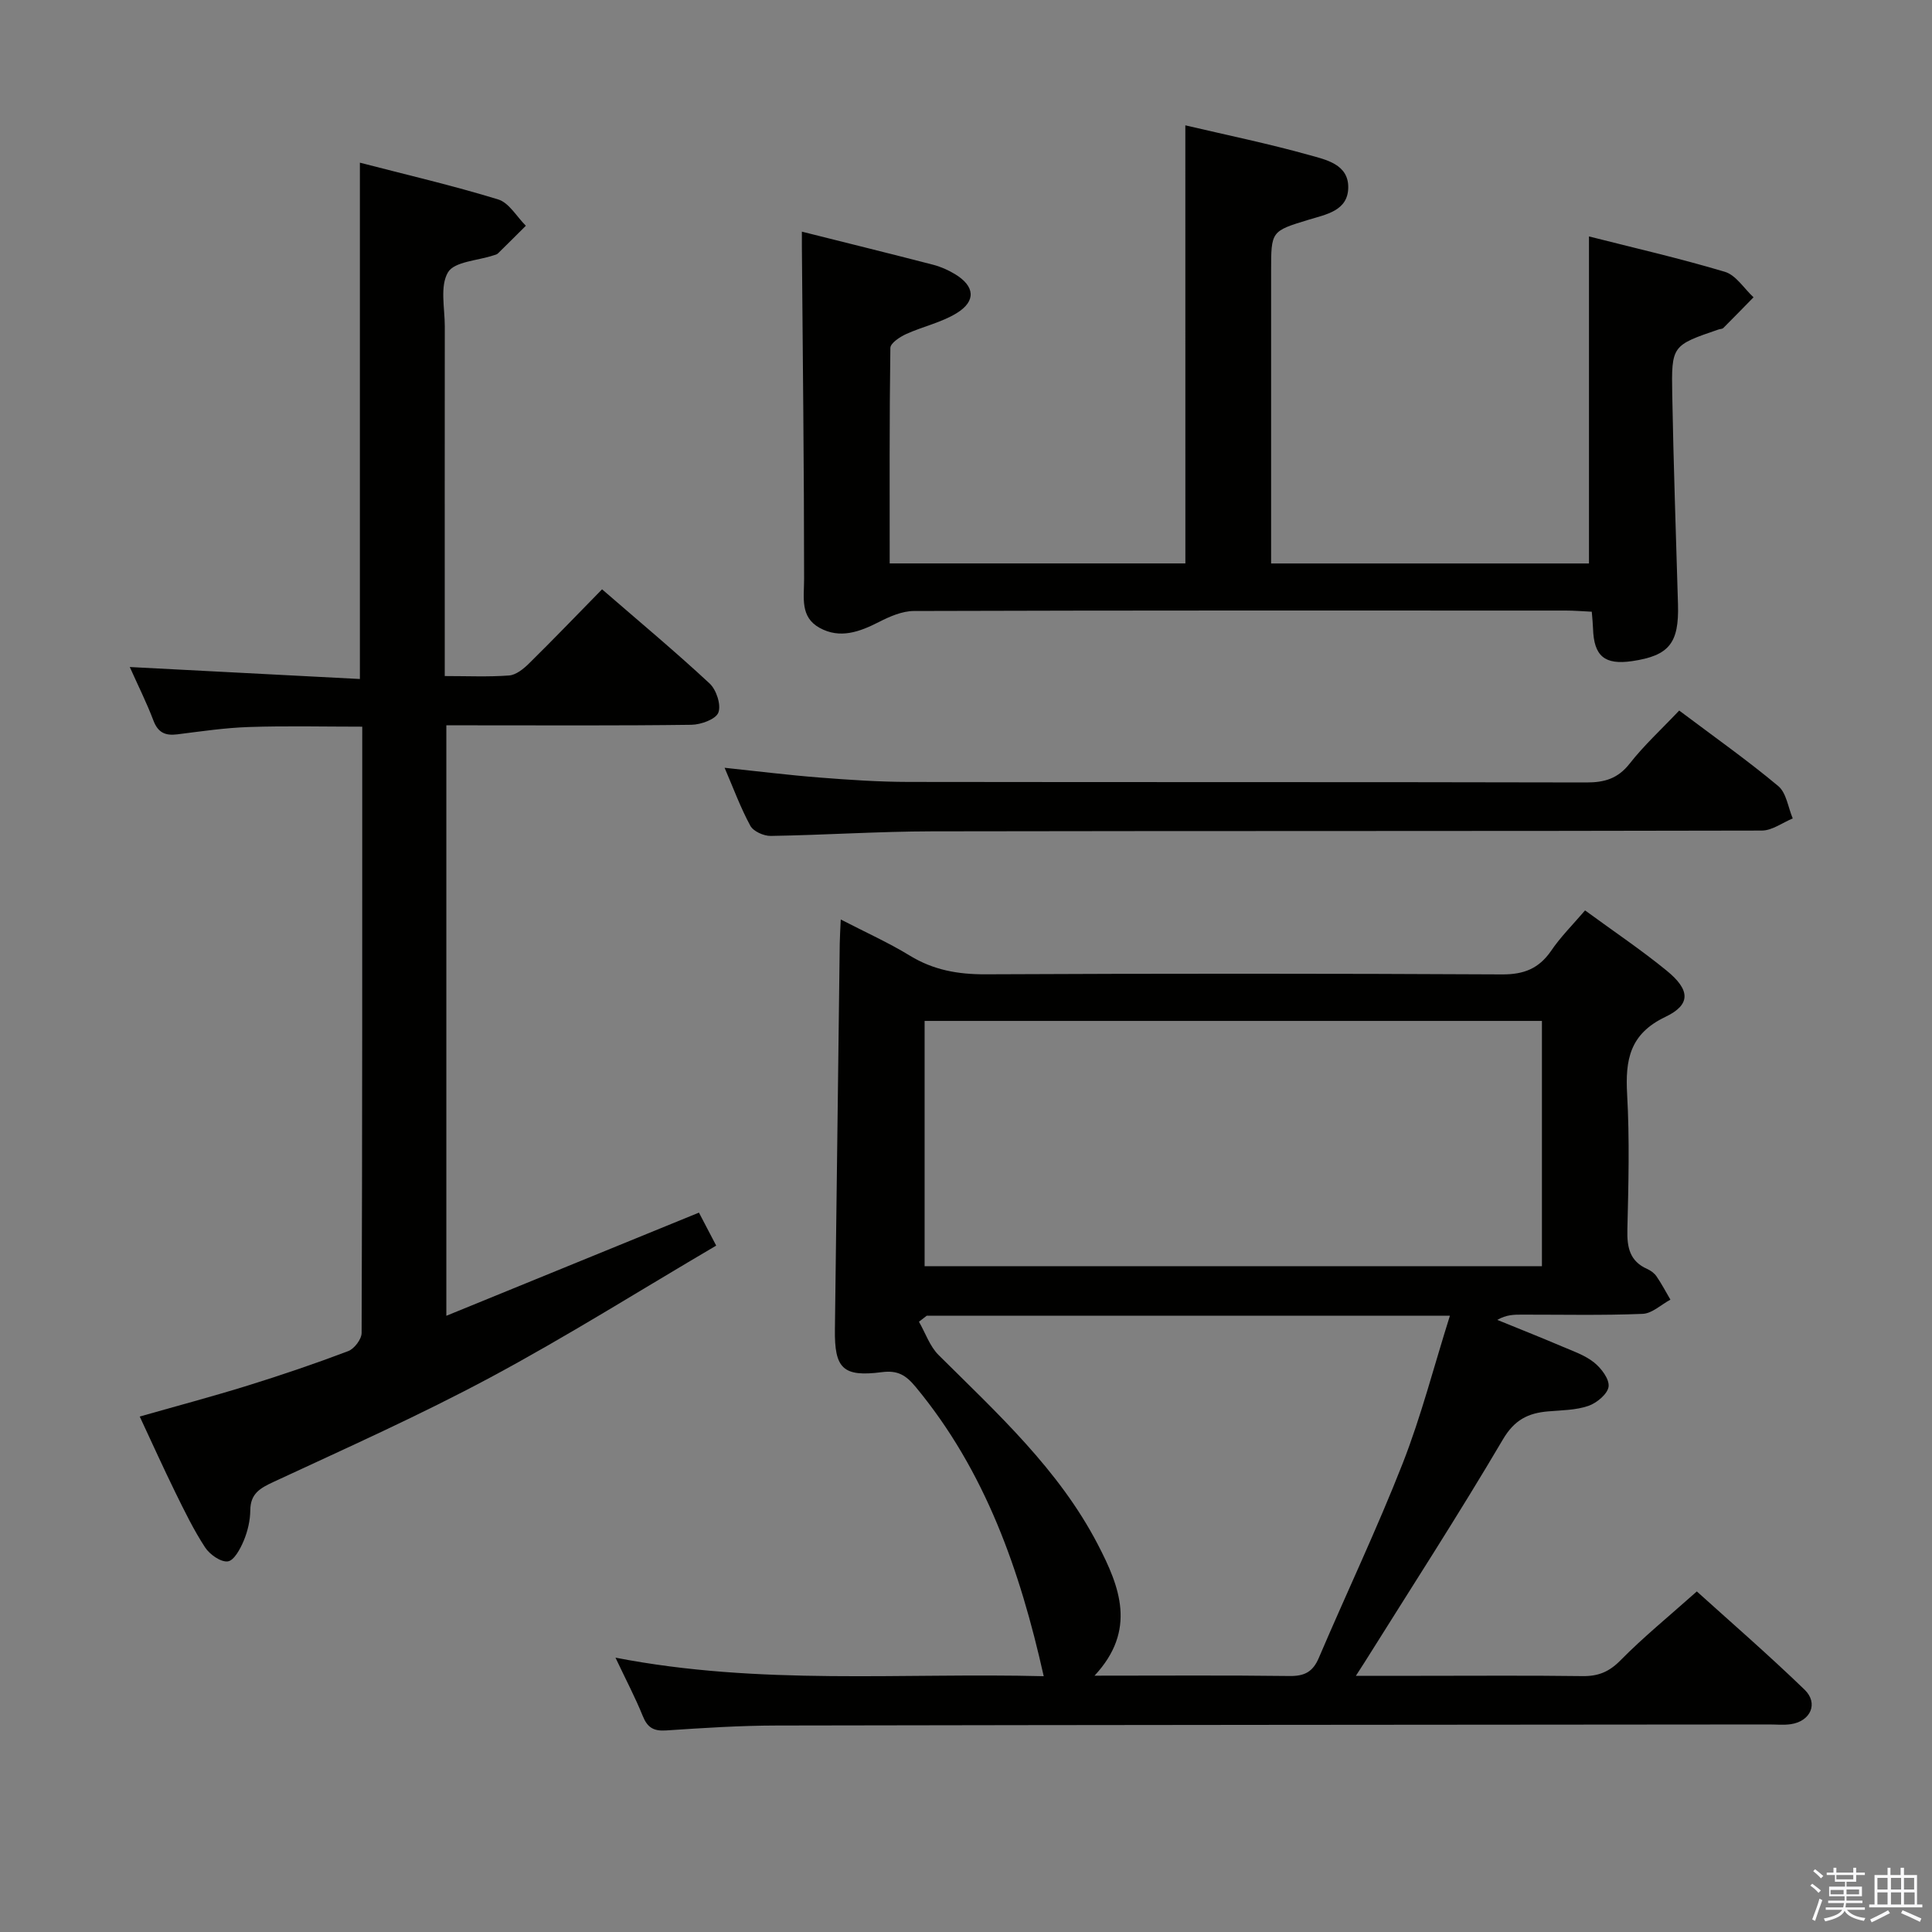 <svg enable-background="new 0 0 400 400" viewBox="0 0 400 400" xmlns="http://www.w3.org/2000/svg"><rect x="0" y="0" width="400" height="400" fill="#808080" stroke="none"/><path d="m374.8 390.4.4-.4c.7.5 1.3 1 1.8 1.4l-.5.5c-.5-.6-1.1-1.1-1.7-1.5zm1 7.3-.6-.3c.5-1.4 1.1-2.8 1.5-4.3.2.1.4.2.6.3-.5 1.3-1 2.8-1.5 4.3zm-.4-10.3.4-.4c.4.3 1 .8 1.7 1.4l-.5.5c-.4-.5-1-1-1.6-1.5zm2.5.3h1.7v-1h.6v1h3.5v-1h.6v1h1.8v.5h-1.8v1.4h-2v1h3.2v2h-3.2v.9h3.3v.5h-3.4c0 .3-.1.6-.1.9h4v.5h-3.7c.7.9 1.9 1.5 3.8 1.7-.1.2-.2.4-.3.6-2.1-.4-3.5-1.1-4-2.1-.4 1-1.8 1.7-4 2.2-.1-.2-.2-.4-.3-.6 2.1-.4 3.4-1 3.8-1.8h-3.4v-.5h3.6c.1-.3.1-.6.2-.9h-3.3v-.5h3.4c0-.3 0-.6 0-.9h-3.2v-2h3.3v-1h-2.1v-1.4h-1.7v-.5zm1.1 3.5v1h2.7c0-.3 0-.4 0-.4 0-.1 0-.2 0-.2 0-.1 0-.2 0-.3h-2.7zm1.2-3v.9h3.5v-.9zm4.7 3h-2.6v.6.4h2.6z" fill="#fafafb"/><path d="m393.6 386.7h.6v1.5h2.7v6.1h1.1v.6h-11v-.6h1.1v-6.1h2.7v-1.5h.6v1.5h2.1v-1.5zm-2.7 8.8.4.6c-1.2.6-2.5 1.3-3.8 1.9-.1-.2-.2-.4-.3-.6 1.2-.6 2.5-1.2 3.7-1.9zm-2.2-6.7v2.4h2.1v-2.4zm0 3v2.5h2.1v-2.5zm2.8-3v2.4h2.1v-2.4zm0 3v2.5h2.1v-2.5zm6 6.1c-1.4-.7-2.7-1.3-3.9-1.8l.3-.6c1.5.6 2.7 1.2 3.9 1.7zm-1.2-9.1h-2.1v2.4h2.1zm-2.1 3v2.5h2.2v-2.5z" fill="#fafafb"/><g fill="#010100"><path d="m328.17 188.49c5.98 4.38 11.66 8.19 16.93 12.5 4.85 3.97 5.02 7.01-.31 9.55-7.39 3.53-8.31 8.9-7.91 16.04.52 9.3.28 18.66.05 27.99-.09 3.65.46 6.53 4.09 8.15.74.33 1.5.88 1.94 1.53 1.06 1.54 1.93 3.21 2.88 4.83-1.92 1.03-3.8 2.87-5.76 2.94-8.32.34-16.66.15-24.99.16-1.61 0-3.21 0-5.09 1.09 4.46 1.82 8.95 3.6 13.39 5.49 2.28.97 4.74 1.81 6.64 3.32 1.49 1.19 3.2 3.44 3.01 5-.19 1.52-2.44 3.39-4.17 3.99-2.6.9-5.53.9-8.33 1.14-4.15.35-6.98 1.73-9.38 5.81-9.19 15.6-19.04 30.81-28.65 46.16-.42.67-.85 1.32-1.79 2.78h13.45c11.17 0 22.33-.09 33.5.06 3.22.04 5.47-.87 7.81-3.24 4.78-4.85 10.1-9.18 15.83-14.29 6.7 6.06 14.7 12.99 22.3 20.33 2.94 2.83 1.25 6.55-2.82 7.15-1.47.22-2.99.06-4.49.06-68.49.06-136.98.09-205.47.22-7.65.01-15.3.51-22.93 1.02-2.58.17-3.86-.6-4.82-2.98-1.55-3.84-3.49-7.51-5.65-12.09 29.88 5.81 59.38 3.09 88.66 3.84-4.91-21.96-12.1-42.5-26.5-59.88-2.03-2.45-3.72-3.5-7.01-3.07-8.08 1.05-9.83-.77-9.72-8.87.35-26.64.66-53.28 1-79.92.02-1.32.11-2.64.21-4.93 5.1 2.64 9.88 4.78 14.31 7.49 4.89 2.99 9.97 3.88 15.65 3.86 35.66-.17 71.33-.17 106.99.02 4.48.02 7.55-1.2 10.08-4.82 1.94-2.88 4.43-5.36 7.07-8.43zm-136.74 73.66h127.81c0-17.2 0-33.95 0-50.78-42.75 0-85.15 0-127.81 0zm.45 10.25c-.54.42-1.08.84-1.62 1.25 1.34 2.33 2.24 5.09 4.08 6.91 12.16 12.08 24.89 23.69 32.94 39.18 4.55 8.75 8.14 17.74-.67 27.19 14.17 0 27.28-.1 40.38.07 3.1.04 4.83-.86 6.06-3.76 5.73-13.43 12.02-26.64 17.35-40.23 3.84-9.79 6.46-20.06 9.79-30.61-36.82 0-72.56 0-108.31 0z"/><path d="m124.65 122.01c7.81 6.77 15.21 12.94 22.26 19.49 1.4 1.3 2.43 4.43 1.82 6.03-.53 1.39-3.61 2.5-5.58 2.53-15 .2-30 .11-45 .11-1.8 0-3.61 0-5.74 0v122.25c17.53-7.16 34.78-14.21 52.3-21.36 1.06 2.02 2.12 4.04 3.57 6.83-15.7 9.22-30.9 18.79-46.69 27.26-14.64 7.85-29.85 14.64-44.93 21.65-2.82 1.31-4.81 2.42-4.84 5.89-.02 2.11-.54 4.34-1.36 6.3-.7 1.68-2.01 4.12-3.3 4.28-1.46.18-3.74-1.43-4.7-2.9-2.35-3.59-4.25-7.5-6.15-11.37-2.49-5.07-4.81-10.22-7.38-15.72 7.61-2.17 15.07-4.15 22.44-6.44 6.98-2.17 13.9-4.52 20.73-7.11 1.26-.48 2.76-2.46 2.77-3.75.15-41.65.13-83.31.13-125.53-7.96 0-15.71-.19-23.44.07-4.96.16-9.92.9-14.86 1.52-2.49.31-3.99-.36-4.94-2.87-1.4-3.7-3.19-7.26-4.89-11.07 16.04.84 31.8 1.66 47.64 2.48 0-36.09 0-71.15 0-106.9 9.59 2.49 19.21 4.72 28.63 7.61 2.25.69 3.84 3.57 5.73 5.45-1.93 1.92-3.84 3.84-5.79 5.74-.22.22-.6.29-.91.39-3.27 1.1-8.09 1.27-9.42 3.51-1.7 2.87-.66 7.4-.66 11.22-.03 22.17-.01 44.33-.01 66.5v5.87c4.77 0 9.07.2 13.33-.12 1.42-.11 2.95-1.34 4.06-2.43 4.97-4.89 9.81-9.93 15.18-15.41z"/><path d="m245.41 25.95c8.56 2.01 17.17 3.78 25.62 6.14 3.47.97 8.19 1.91 8.11 6.77-.08 4.79-4.58 5.53-8.22 6.64-7.74 2.36-7.75 2.35-7.75 10.57v54.98 5.61h65.81c0-22.38 0-44.72 0-67.71 9.09 2.31 18.71 4.51 28.15 7.33 2.29.69 3.96 3.46 5.92 5.27-2.08 2.12-4.15 4.26-6.26 6.36-.21.21-.63.19-.94.29-9.67 3.31-9.82 3.31-9.63 13.53.26 14.47.77 28.94 1.19 43.41.23 8.03-1.84 10.61-9.51 11.74-5.68.83-7.91-1.04-8.08-6.76-.03-.99-.14-1.97-.26-3.47-1.84-.09-3.62-.24-5.4-.24-44.98-.01-89.97-.05-134.95.09-2.42.01-4.99 1.13-7.22 2.27-4.02 2.05-8.07 3.55-12.3 1.22-4.07-2.25-3.21-6.22-3.21-10.12 0-22.97-.28-45.93-.46-68.9-.01-.81 0-1.63 0-3.01 9.31 2.34 18.25 4.54 27.17 6.85 1.58.41 3.14 1.1 4.54 1.95 4.09 2.48 4.41 5.56.36 8.06-3.18 1.96-7.05 2.78-10.5 4.35-1.29.59-3.23 1.87-3.25 2.86-.21 14.78-.14 29.56-.14 44.62h61.22c-.01-30.3-.01-60.34-.01-90.7z"/><path d="m347.66 147.11c7.37 5.54 14.16 10.33 20.51 15.64 1.69 1.41 2.03 4.42 3 6.7-2.13.87-4.26 2.5-6.39 2.51-57.27.14-114.55.05-171.82.16-11.13.02-22.26.77-33.39.95-1.44.02-3.59-.94-4.22-2.1-2.03-3.74-3.51-7.78-5.33-12.01 6.84.72 13.23 1.52 19.65 2.02 6.12.48 12.27.9 18.41.91 46.78.07 93.57 0 140.35.11 3.78.01 6.54-.8 8.98-3.91 2.95-3.77 6.54-7.06 10.25-10.98z"/></g></svg>